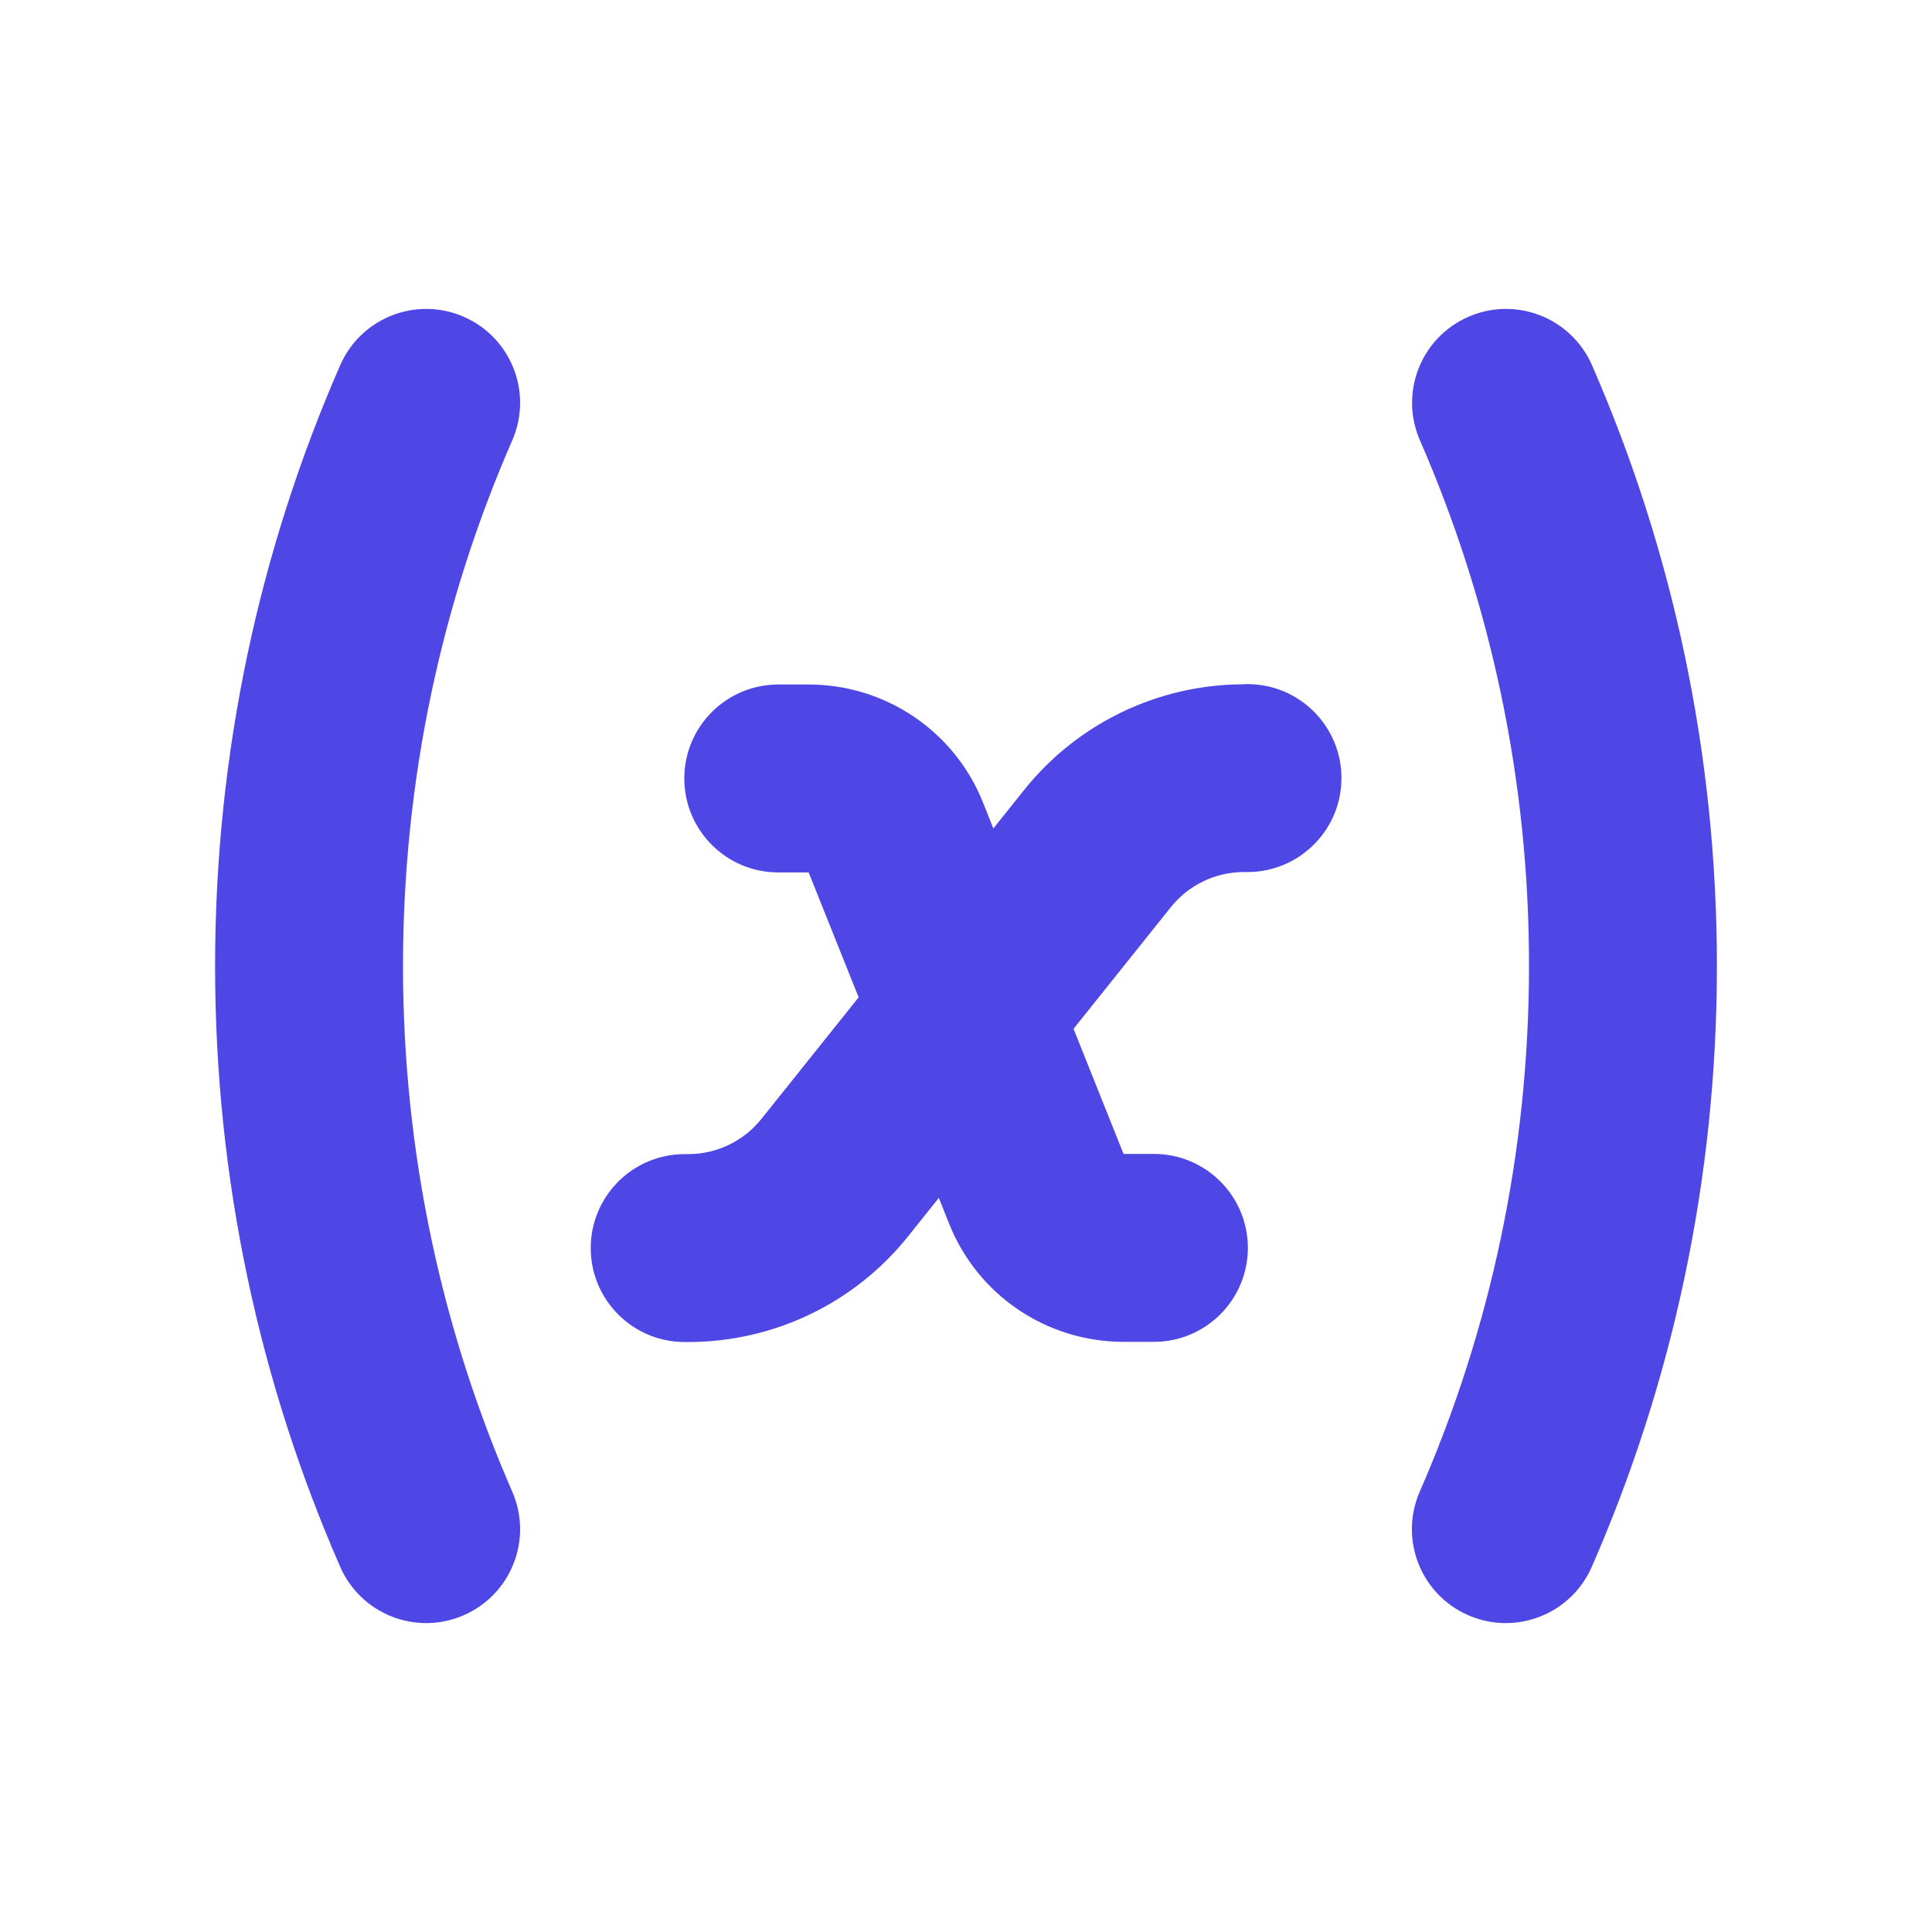 <svg xmlns="http://www.w3.org/2000/svg" version="1.1" xmlns:xlink="http://www.w3.org/1999/xlink" xmlns:svgjs="http://svgjs.com/svgjs" width="1024" height="1024"><svg version="1.1" id="SvgjsSvg1000" xmlns="http://www.w3.org/2000/svg" xmlns:xlink="http://www.w3.org/1999/xlink" x="0px" y="0px" viewBox="0 0 1024 1024" style="enable-background:new 0 0 1024 1024;" xml:space="preserve">
<style type="text/css">
	.st0{fill-rule:evenodd;clip-rule:evenodd;fill:#4F47E5;}
</style>
<path class="st0" d="M245.8,167.9c25.2,11,36.7,40.3,25.7,65.5c-37.2,85.2-57.9,179.4-57.9,278.6c0,99.1,20.7,193.3,57.9,278.6
	c11,25.2-0.5,54.5-25.7,65.5c-25.2,11-54.5-0.5-65.5-25.7C137.6,732.8,114,625.1,114,512c0-113.1,23.6-220.8,66.3-318.4
	C191.3,168.4,220.6,156.9,245.8,167.9z M659.3,362.7c-45.3,0-88.2,20.6-116.5,56l-16.3,20.4l-5.5-13.8
	c-15.1-37.8-51.7-62.5-92.4-62.5h-16.1c-27.5,0-49.8,22.3-49.8,49.8c0,27.5,22.3,49.8,49.8,49.8h16.1l26.5,66.2l-51.5,64.4
	c-9.4,11.8-23.7,18.7-38.8,18.7h-1.9c-27.5,0-49.8,22.3-49.8,49.8c0,27.5,22.3,49.8,49.8,49.8h1.9c45.3,0,88.2-20.6,116.5-56
	l16.3-20.4l5.5,13.8c15.1,37.8,51.7,62.5,92.4,62.5h16.1c27.5,0,49.8-22.3,49.8-49.8c0-27.5-22.3-49.8-49.8-49.8h-16.1L569,545.3
	l51.5-64.4c9.4-11.8,23.7-18.7,38.8-18.7h1.9c27.5,0,49.8-22.3,49.8-49.8c0-27.5-22.3-49.8-49.8-49.8H659.3z M752.6,233.4
	c-11-25.2,0.5-54.5,25.7-65.5c25.2-11,54.5,0.5,65.5,25.7C886.4,291.2,910,398.9,910,512c0,113.1-23.6,220.8-66.3,318.4
	c-11,25.2-40.3,36.7-65.5,25.7c-25.2-11-36.7-40.3-25.7-65.5c37.2-85.2,57.9-179.4,57.9-278.6C810.5,412.9,789.8,318.7,752.6,233.4z
	"></path>
</svg><style>@media (prefers-color-scheme: light) { :root { filter: none; } }
@media (prefers-color-scheme: dark) { :root { filter: contrast(0.833) brightness(1.7); } }
</style></svg>